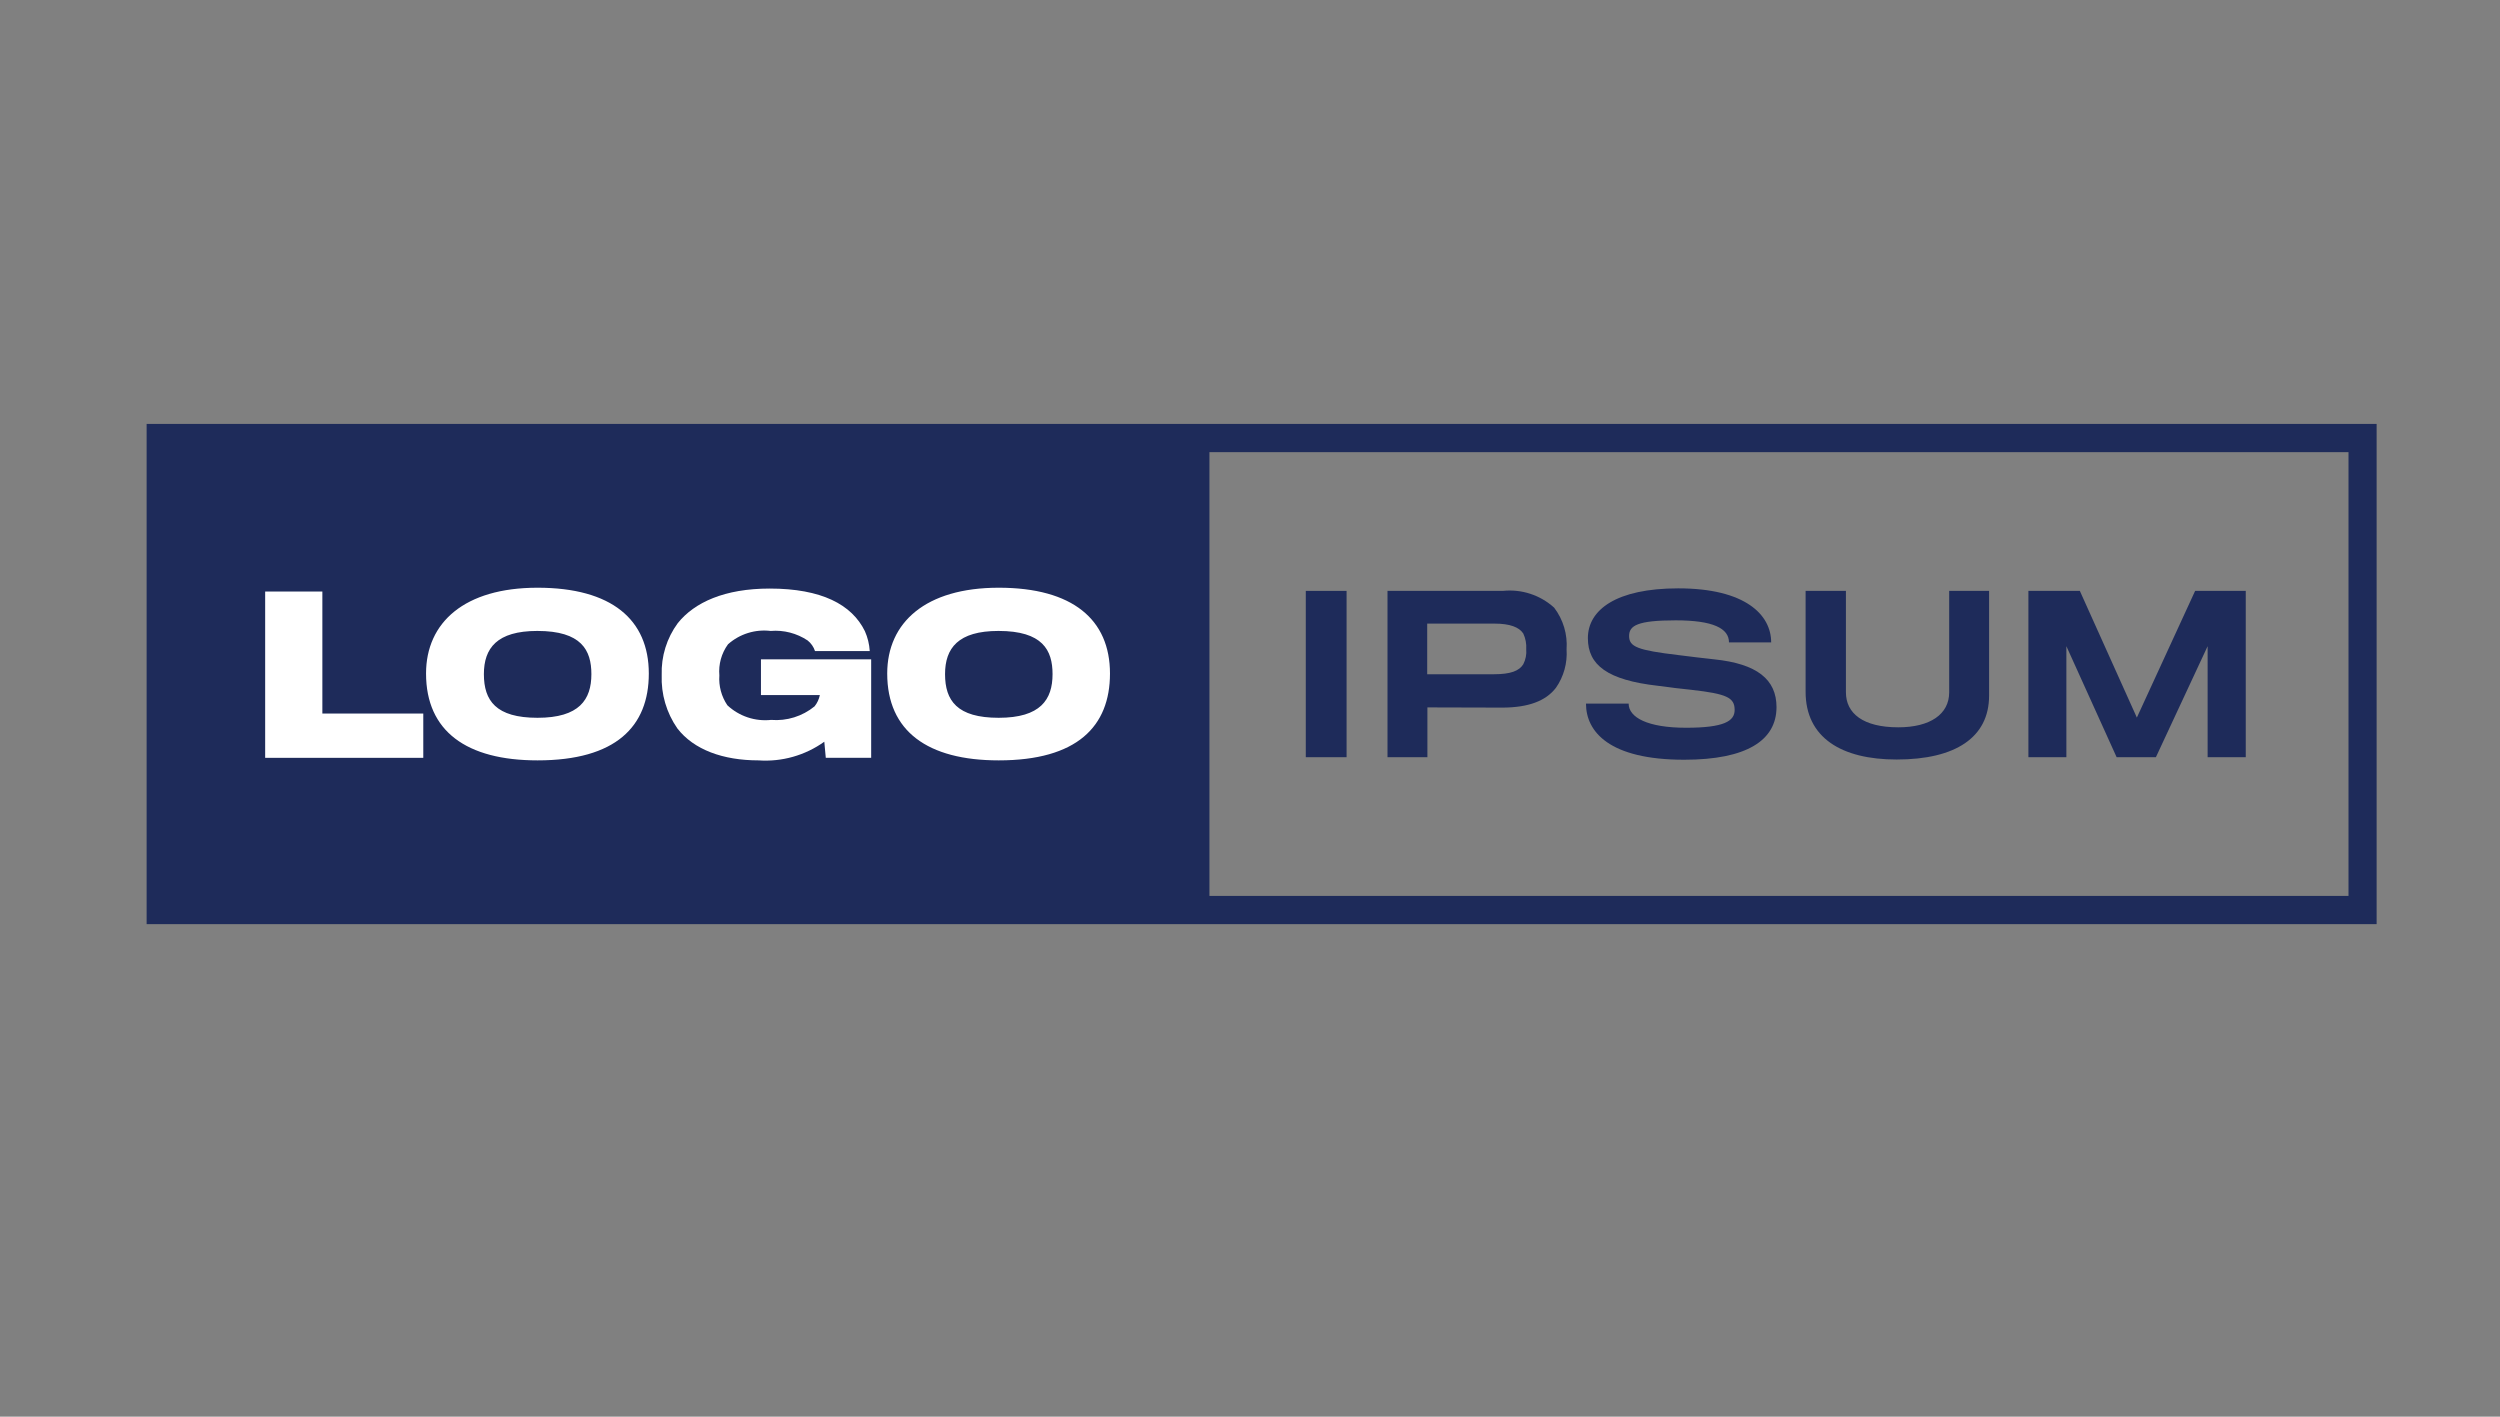 <svg width="240" height="136" viewBox="0 0 240 136" fill="none" xmlns="http://www.w3.org/2000/svg">
<rect x="0" y="0" width="240" height="136" fill="#808080" stroke="none"/>
<path d="M14.076 40.697V88.717H228.156V40.697H14.076ZM225.456 86.008H116.106V43.406H225.456V86.008Z" fill="#1E2B5A"/>
<path d="M25.456 72.752V56.787H30.947V68.5H40.635V72.752H25.456Z" fill="white"/>
<path d="M62.286 64.658C62.286 69.741 59.124 72.996 51.604 72.996C44.773 72.996 40.901 70.189 40.901 64.658C40.901 59.756 44.592 56.421 51.604 56.421C58.725 56.421 62.286 59.492 62.286 64.658ZM56.773 64.719C56.773 62.416 55.82 60.57 51.583 60.57C47.712 60.57 46.453 62.217 46.453 64.719C46.453 67.261 47.608 68.908 51.601 68.908C55.62 68.908 56.773 67.159 56.773 64.719Z" fill="white"/>
<path d="M79.275 72.752L79.133 71.205C77.296 72.521 75.06 73.154 72.808 72.996C69.424 72.996 66.605 71.978 65.024 69.925C63.981 68.426 63.455 66.626 63.524 64.8C63.465 63.011 64.01 61.256 65.07 59.817C66.67 57.824 69.569 56.502 73.887 56.502C78.853 56.502 81.772 58.028 83.028 60.59C83.297 61.194 83.455 61.841 83.495 62.501H78.24C78.108 62.1 77.862 61.747 77.532 61.484C76.485 60.788 75.235 60.466 73.984 60.57C73.25 60.481 72.505 60.549 71.8 60.77C71.094 60.99 70.443 61.359 69.889 61.851C69.261 62.714 68.966 63.776 69.059 64.841C68.986 65.856 69.257 66.866 69.829 67.708C70.387 68.23 71.051 68.625 71.775 68.867C72.498 69.109 73.266 69.192 74.024 69.111C75.531 69.234 77.028 68.768 78.2 67.809C78.452 67.494 78.625 67.122 78.706 66.726H73.052V63.295H83.632V72.752H79.275Z" fill="white"/>
<path d="M106.558 64.658C106.558 69.741 103.395 72.996 95.876 72.996C89.045 72.996 85.173 70.189 85.173 64.658C85.173 59.756 88.864 56.421 95.876 56.421C102.991 56.421 106.558 59.492 106.558 64.658ZM101.045 64.719C101.045 62.416 100.092 60.57 95.855 60.57C91.984 60.57 90.725 62.217 90.725 64.719C90.725 67.261 91.881 68.908 95.873 68.908C99.891 68.908 101.045 67.159 101.045 64.719Z" fill="white"/>
<path d="M125.356 72.691V56.726H129.271V72.691H125.356Z" fill="#1E2B5A"/>
<path d="M149.376 66.02C148.384 67.322 146.676 67.916 144.269 67.931C143.761 67.931 137.031 67.911 137.031 67.911V72.691H133.2V56.726H144.27C145.157 56.632 146.055 56.726 146.903 57.003C147.752 57.28 148.532 57.733 149.195 58.332C150.069 59.476 150.495 60.901 150.391 62.339C150.48 63.646 150.122 64.945 149.376 66.02ZM146.234 60.815C145.829 60.206 144.956 59.867 143.478 59.867H137.011V64.727H143.436C145.017 64.727 145.85 64.402 146.234 63.77C146.463 63.326 146.562 62.825 146.518 62.327C146.552 61.807 146.455 61.287 146.234 60.815Z" fill="#1E2B5A"/>
<path d="M161.681 72.935C154.464 72.935 152.255 70.226 152.255 67.545H156.35C156.35 68.867 158.154 69.864 161.863 69.864C165.551 69.864 166.525 69.213 166.525 68.155C166.525 66.975 165.796 66.609 162.37 66.223C161.695 66.162 159.857 65.939 159.167 65.837C154.307 65.287 152.436 63.844 152.436 61.261C152.436 58.535 155.174 56.482 161.113 56.482C167.559 56.482 170.032 59.025 170.032 61.668H165.982C165.982 60.326 164.462 59.553 160.874 59.553C157.184 59.553 156.394 60.061 156.394 61.057C156.394 62.095 157.204 62.42 161.119 62.887C162.012 63.011 163.998 63.234 164.544 63.294C168.681 63.72 170.545 65.225 170.545 67.889C170.538 71.063 167.701 72.935 161.681 72.935Z" fill="#1E2B5A"/>
<path d="M182.074 72.914C176.785 72.914 173.338 70.819 173.338 66.413V56.726H177.209V66.467C177.209 68.481 178.852 69.822 182.236 69.822C185.297 69.822 187.122 68.562 187.122 66.467V56.726H190.953V66.775C190.953 70.78 187.75 72.914 182.074 72.914Z" fill="#1E2B5A"/>
<path d="M211.932 72.691V62.034L206.966 72.691H203.196L198.372 62.034V72.691H194.727V56.726H199.665L205.138 68.888L210.732 56.726H215.592V72.691H211.932Z" fill="#1E2B5A"/>
</svg>
